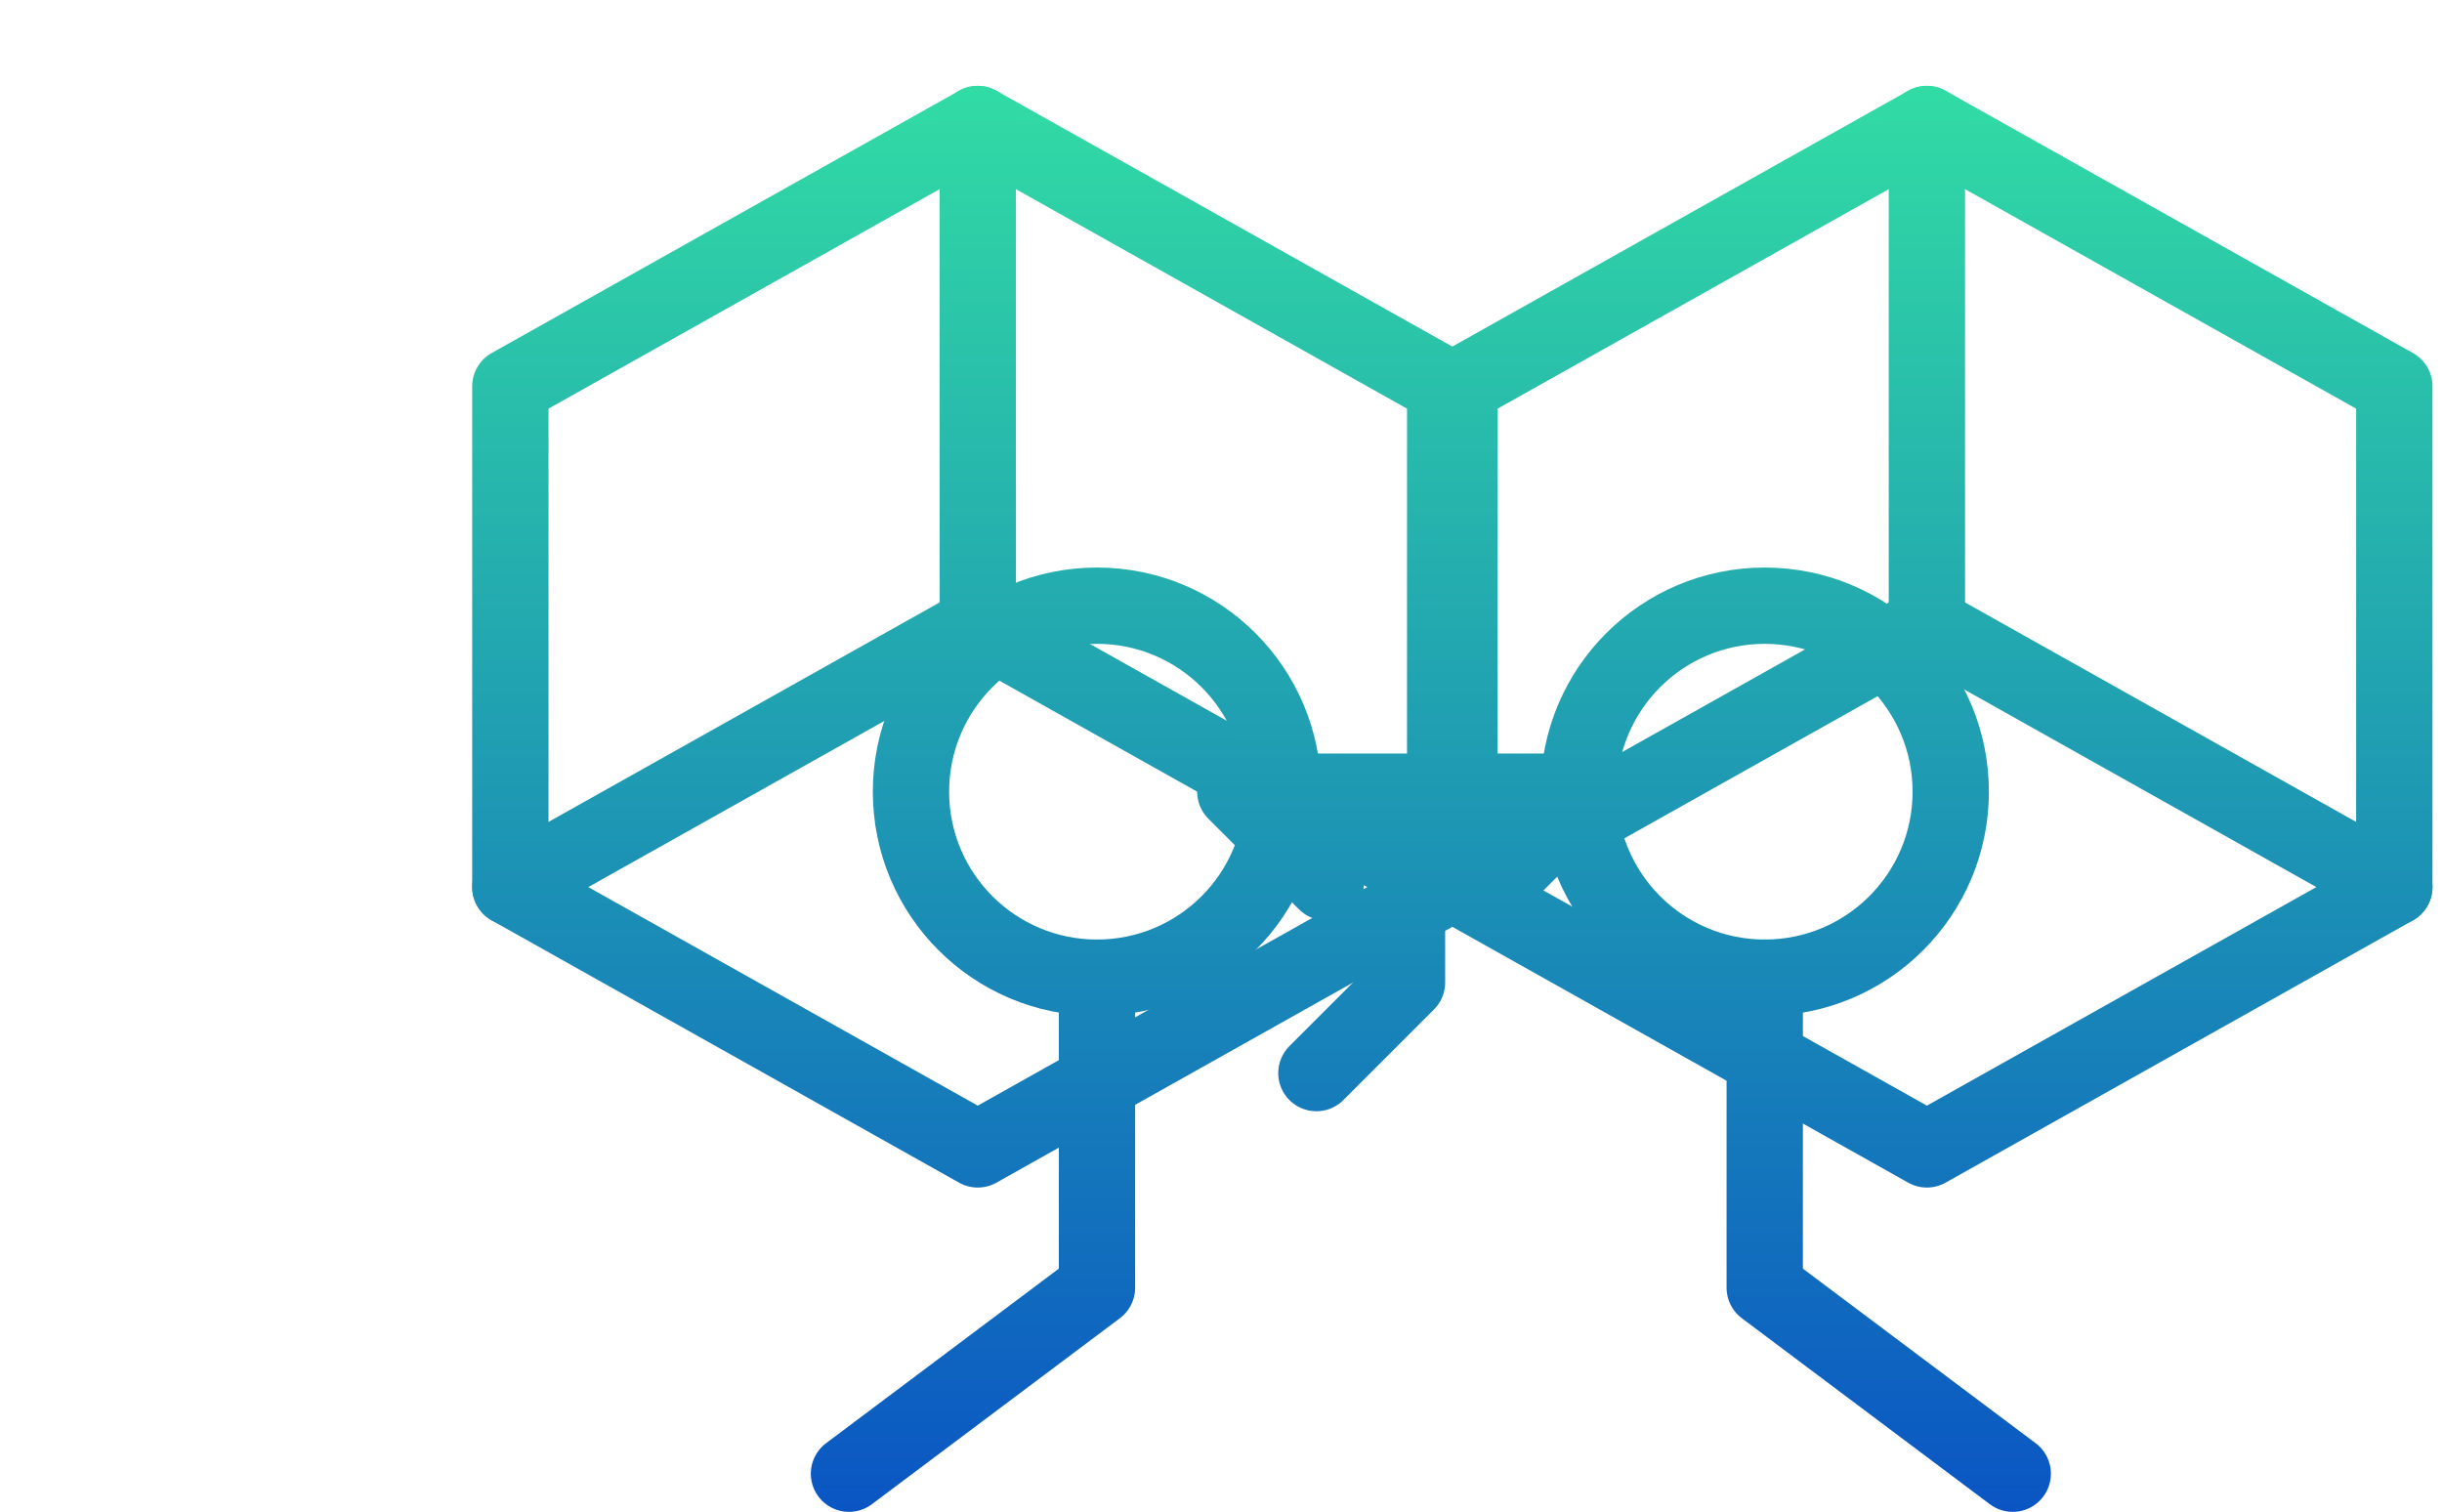 <?xml version="1.0" encoding="UTF-8"?>
<!--
  Re-drawn vector version of the two-cubes/handshake/rupee icon.
  Stroke gradient: #34E4A2 → #0A55C3  (top→bottom).
-->
<svg
  xmlns="http://www.w3.org/2000/svg"
  viewBox="0 0 1024 634"
  fill="none"
  stroke-linecap="round"
  stroke-linejoin="round">

  <!-- ====== gradient definition ====== -->
  <defs>
    <linearGradient id="grad" x1="0" y1="0" x2="0" y2="634"
                    gradientUnits="userSpaceOnUse">
      <stop offset="0%"   stop-color="#34E4A2"/>
      <stop offset="100%" stop-color="#0A55C3"/>
    </linearGradient>
    <style>
      .stroke { stroke:url(#grad); stroke-width:32; }
    </style>
  </defs>

  <!-- ====== left cube ====== -->
  <g class="stroke">
    <!-- top face -->
    <polyline points="
        214 162  410  52  606 162  606 372  410 482  214 372 214 162" />
    <!-- vertical edges -->
    <polyline points="410 52 410 262 606 372" />
    <polyline points="410 262 214 372" />

    <!-- ====== right cube (shifted right by 398px) ====== -->
    <g transform="translate(398 0)">
      <polyline points="
          214 162  410  52  606 162  606 372  410 482  214 372 214 162" />
      <polyline points="410 52 410 262 606 372" />
      <polyline points="410 262 214 372" />
    </g>

    <!-- ====== left figure ====== -->
    <!-- head -->
    <circle cx="460" cy="332" r="78" />
    <!-- torso + arm -->
    <path d="M460 410 L460 540 L356 618" />

    <!-- ====== right figure ====== -->
    <circle cx="740" cy="332" r="78" />
    <path d="M740 410 L740 540 L844 618" />

    <!-- ====== handshake / rupee-like key ====== -->
    <path d="
      M518 332
      h148
      l-38 38
      m-110-38
      l38 38
      m 34  0
      v 42
      l-38 38" />
  </g>
</svg>